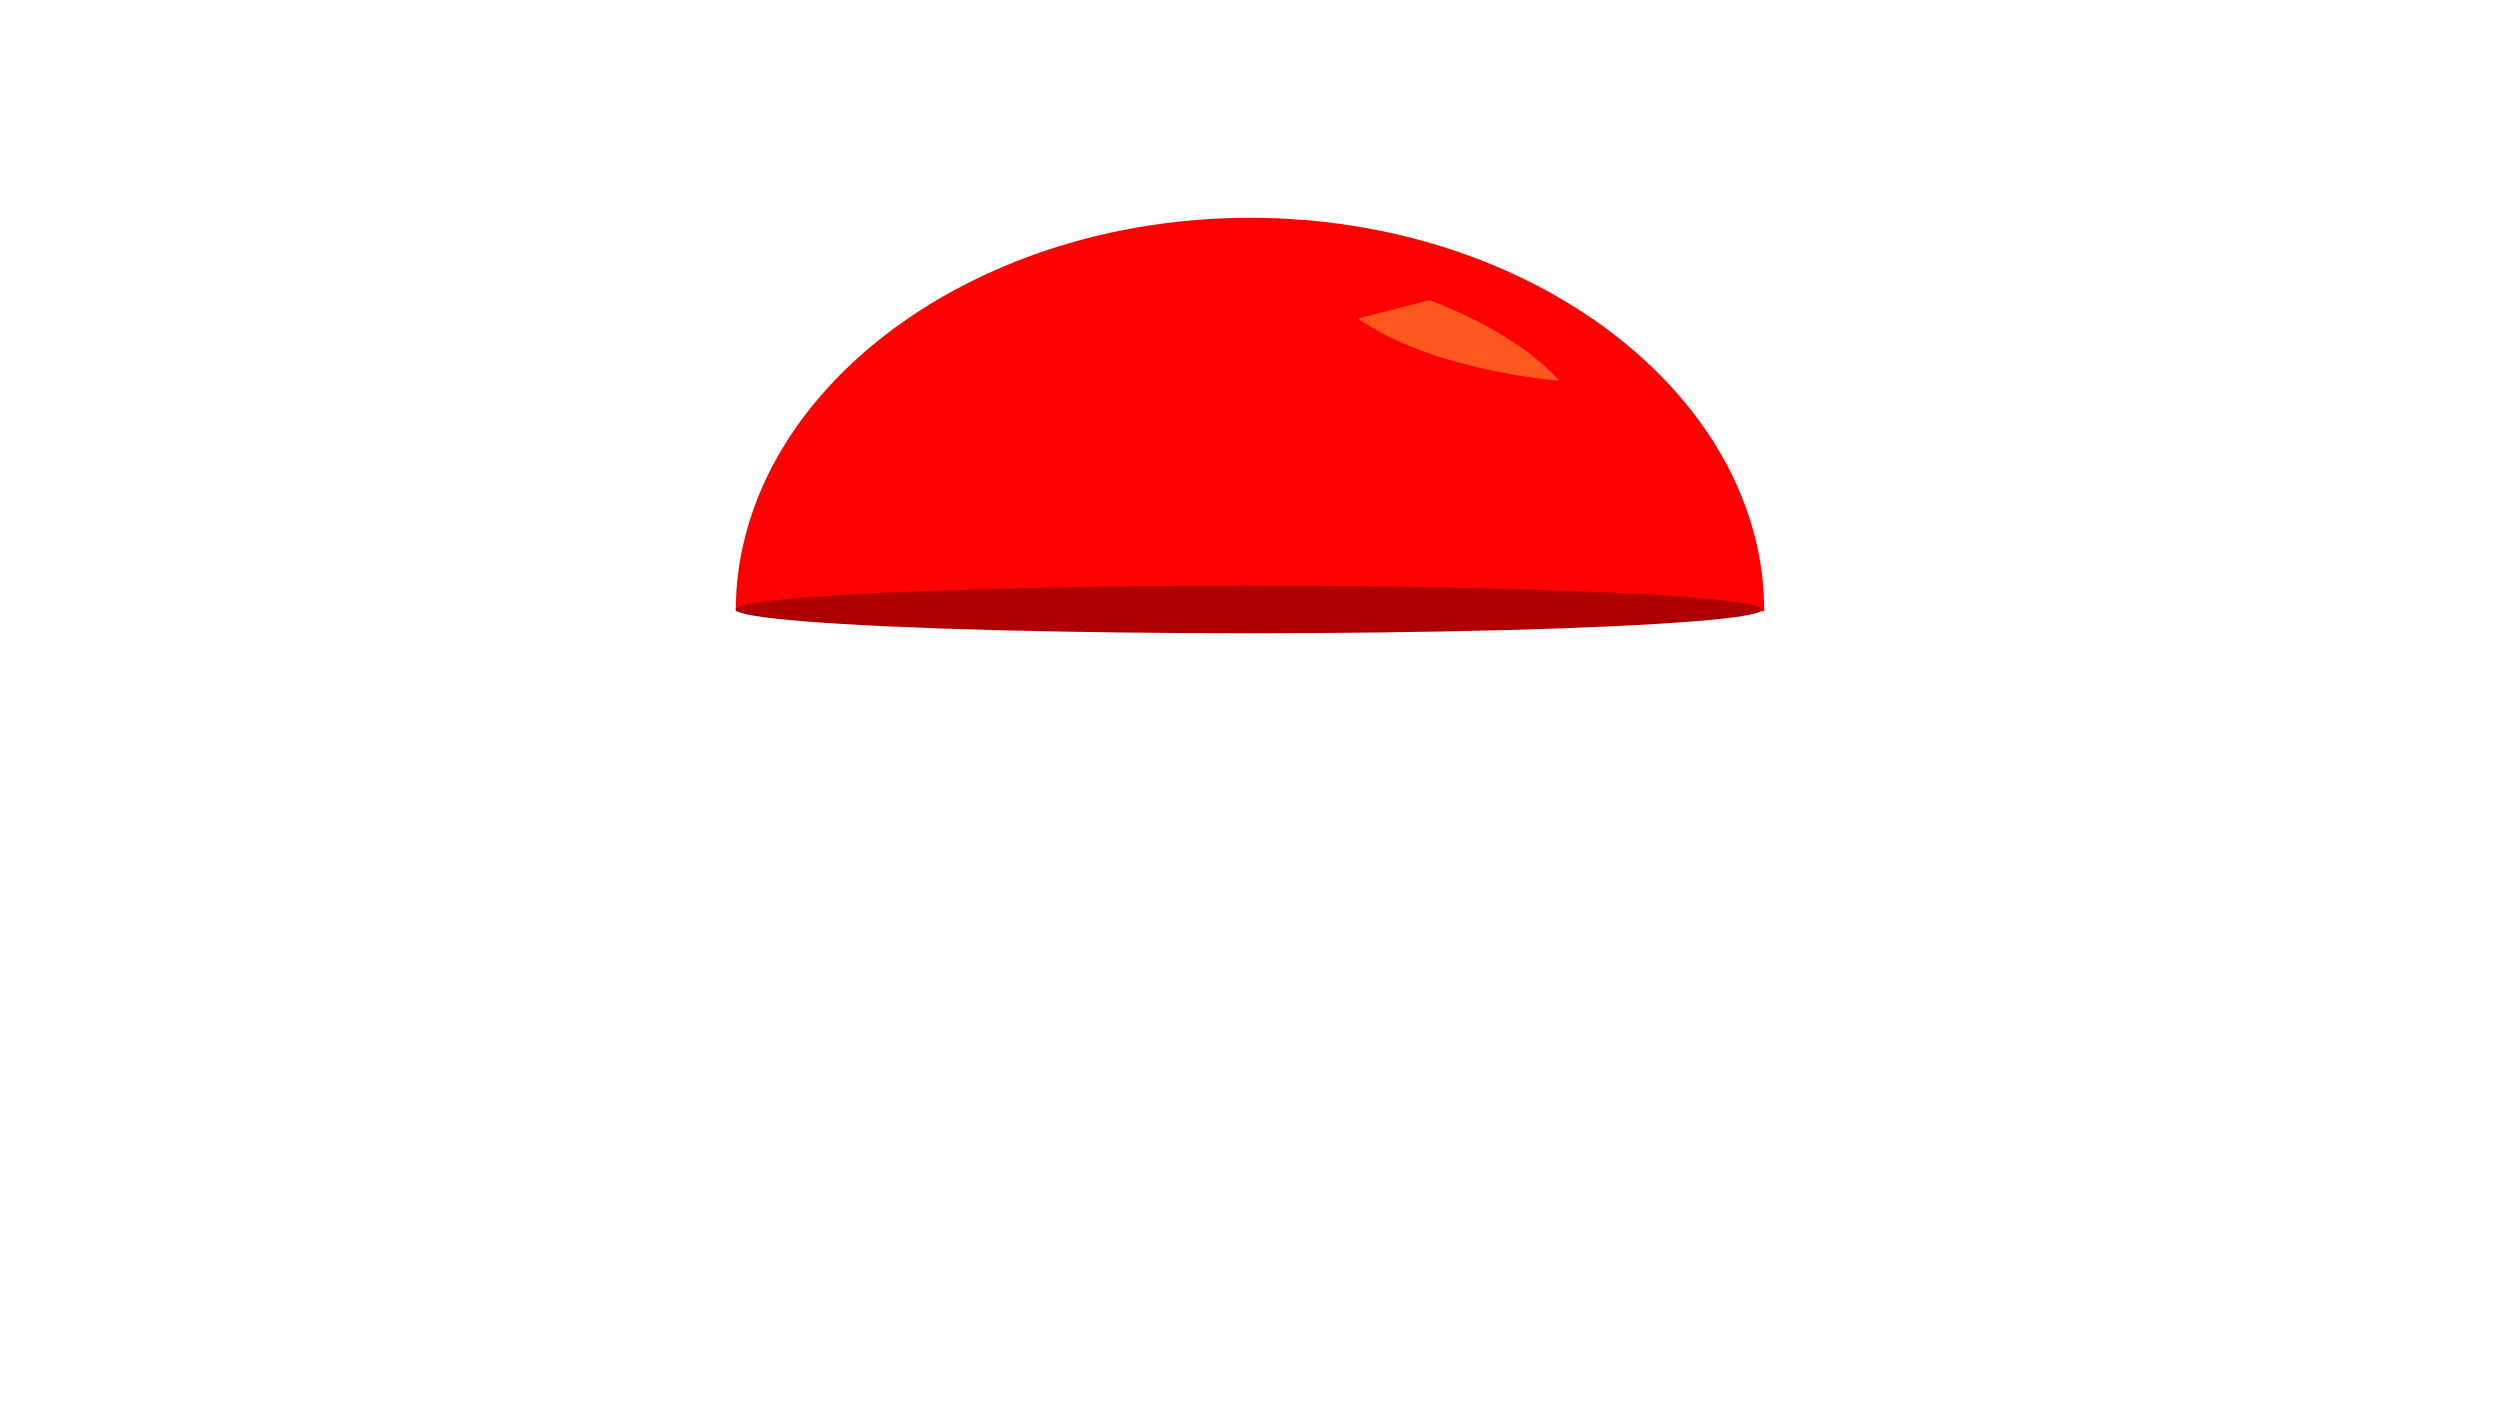 <?xml version="1.0" encoding="utf-8"?>
<!-- Generator: Adobe Illustrator 25.0.1, SVG Export Plug-In . SVG Version: 6.00 Build 0)  -->
<svg version="1.1" id="Layer_1" xmlns="http://www.w3.org/2000/svg" xmlns:xlink="http://www.w3.org/1999/xlink" x="0px" y="0px"
	 viewBox="0 0 1366 768" style="enable-background:new 0 0 1366 768;" xml:space="preserve">
<style type="text/css">
	.st0{fill:#FF0000;}
	.st1{fill:#AE0000;}
	.st2{fill:#FF581F;}
</style>
<g>
	<path class="st0" d="M683,334H402c0-117.9,126.8-215,281-215s281,97.1,281,215H683z"/>
</g>
<ellipse class="st1" cx="682.5" cy="333" rx="280.5" ry="13"/>
<path class="st2" d="M852,208c-25-28-71-44-71-44l-20.9,5.4L742,174C783,203,852,208,852,208z"/>
</svg>
